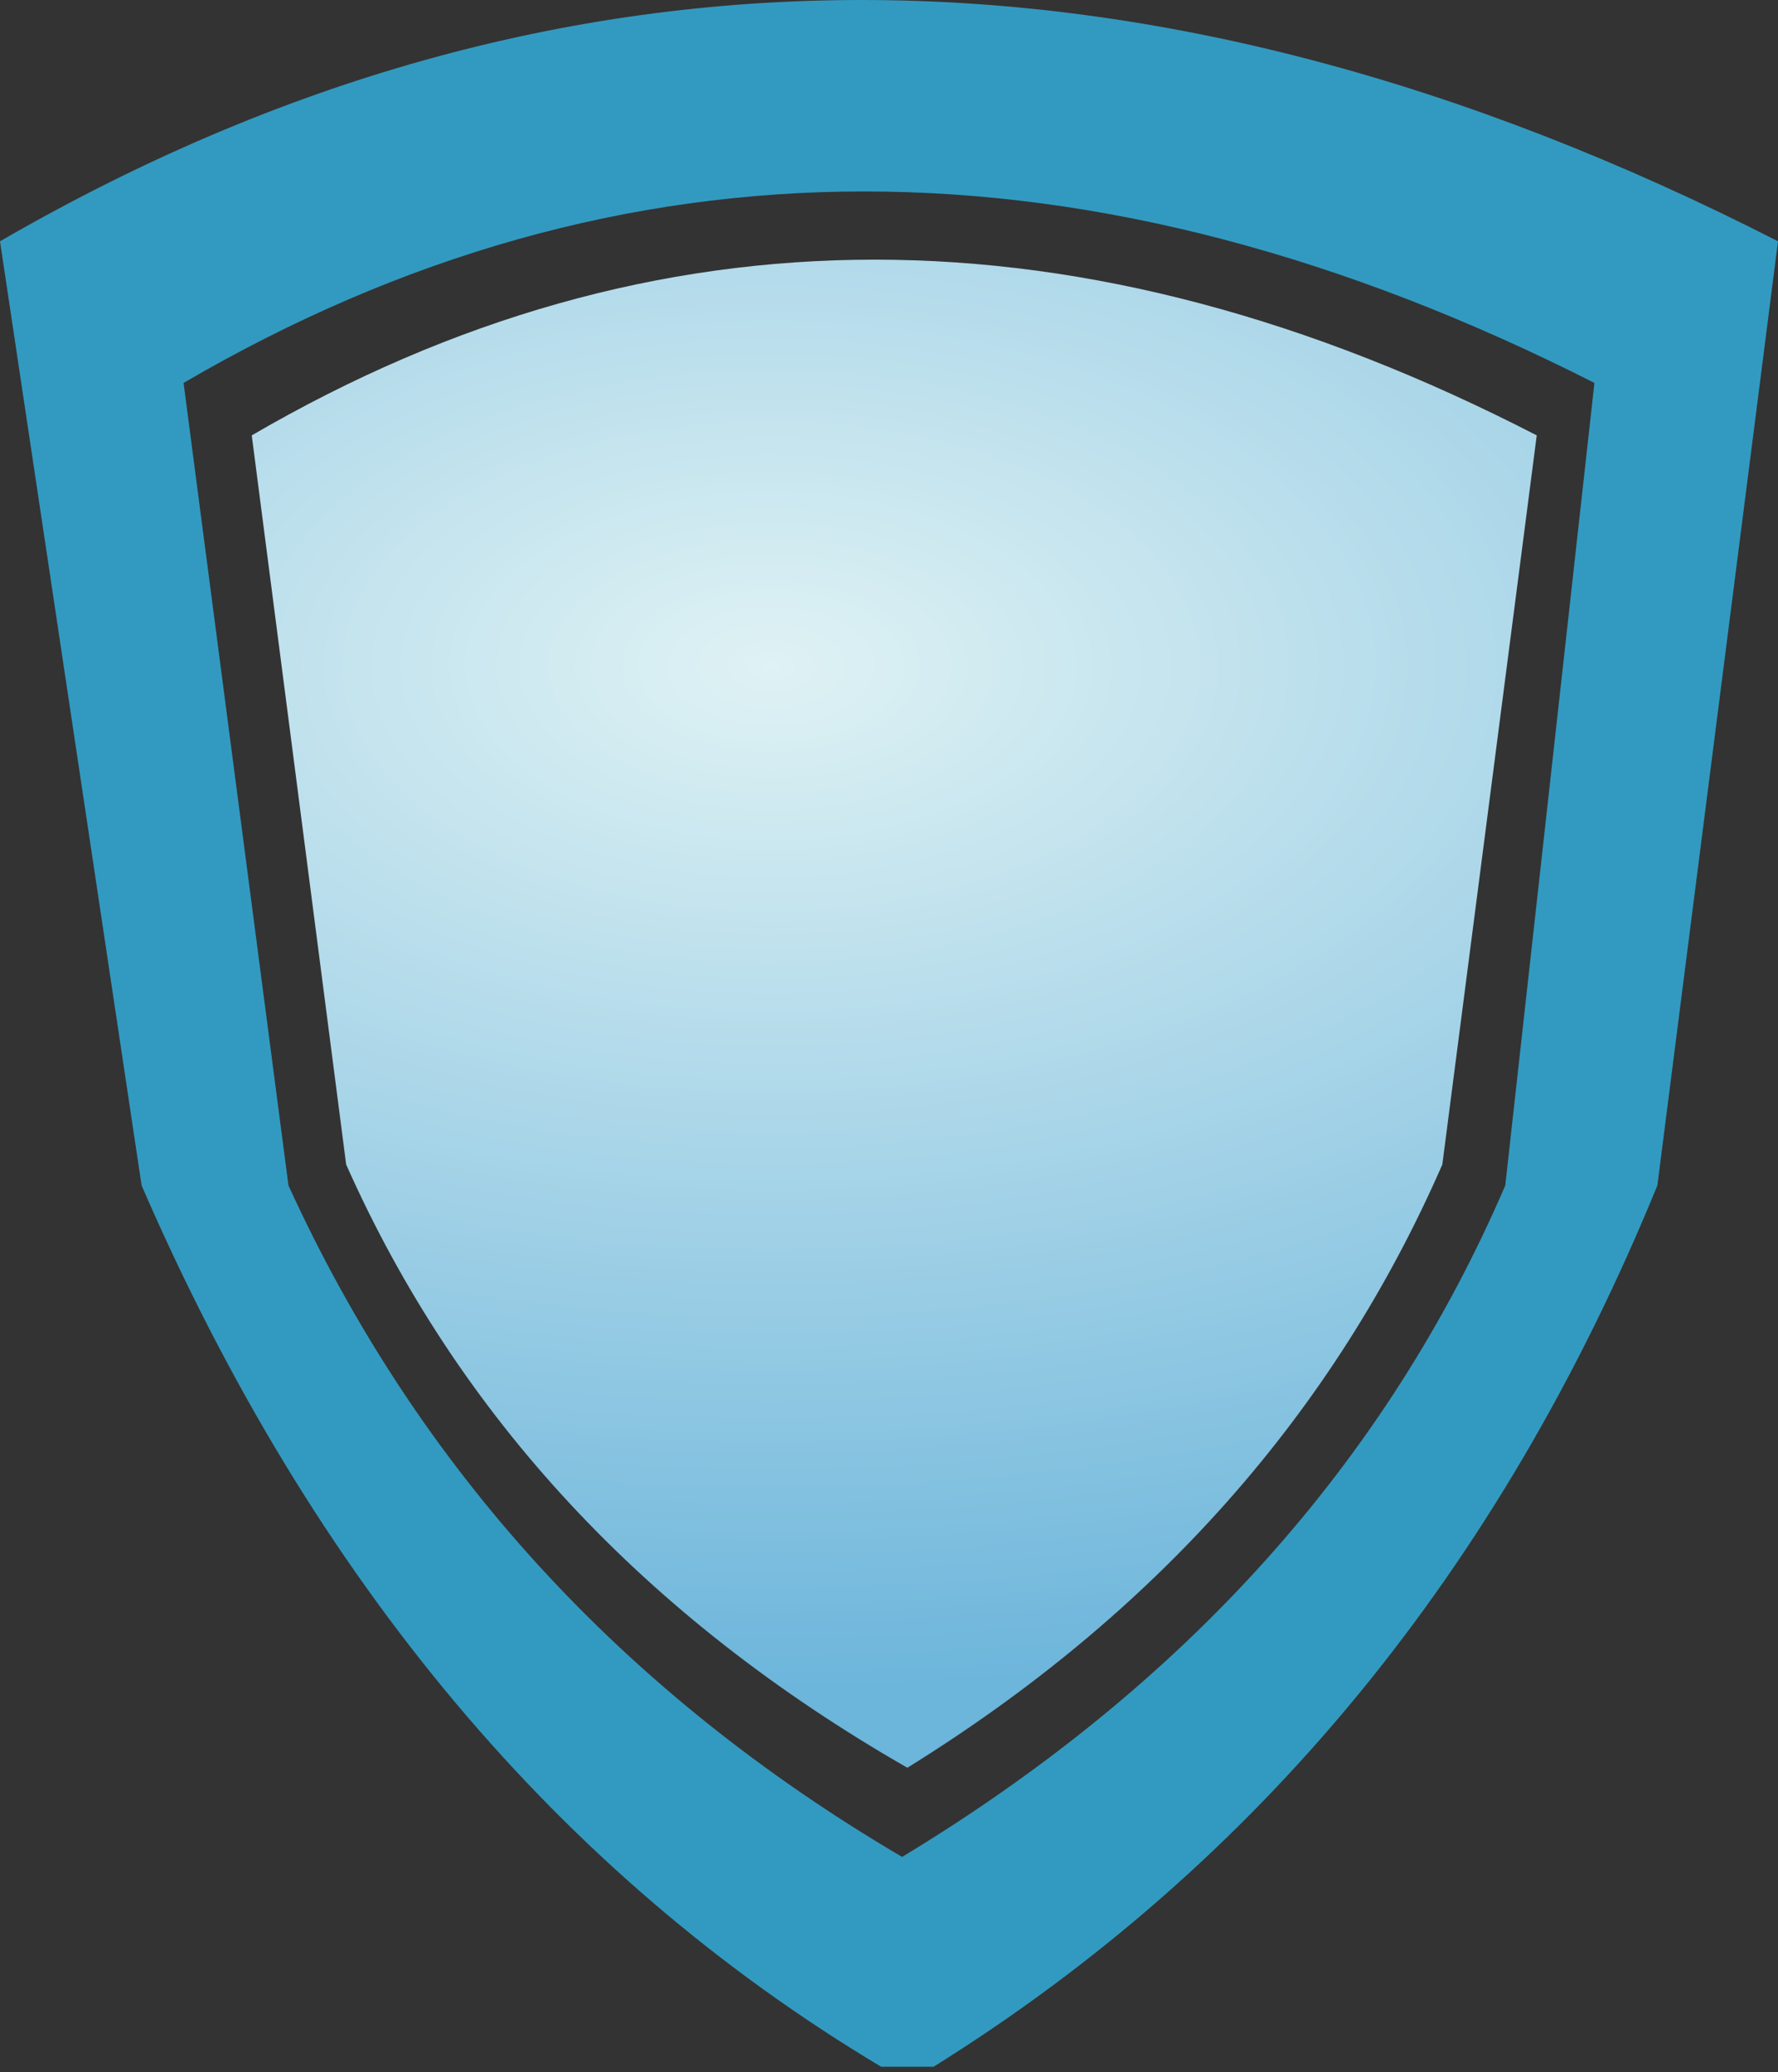 <?xml version="1.0" encoding="UTF-8" standalone="no"?>
<svg xmlns:xlink="http://www.w3.org/1999/xlink" height="19.75px" width="16.95px" xmlns="http://www.w3.org/2000/svg">
  <rect width="100%" height="100%" fill="#333333" stroke="none"/>
  <g transform="matrix(1, 0, 0, 1, 8.45, 8.35)">
    <path d="M0.15 9.35 Q4.2 6.9 5.9 2.95 L6.75 -4.7 Q-0.45 -8.35 -6.7 -4.7 L-5.7 2.95 Q-3.85 7.0 0.15 9.35 M0.45 11.35 L-0.05 11.35 Q-4.65 8.6 -7.1 2.95 L-8.45 -6.05 Q-0.5 -10.65 8.5 -6.05 L7.35 2.95 Q5.1 8.45 0.45 11.35" fill="#329ac0" fill-rule="evenodd" stroke="none"/>
    <path d="M0.2 8.5 Q-3.55 6.35 -5.15 2.75 L-6.05 -4.2 Q-0.3 -7.55 6.2 -4.2 L5.3 2.75 Q3.75 6.3 0.2 8.5" fill="url(#gradient0)" fill-rule="evenodd" stroke="none"/>
  </g>
  <defs>
    <radialGradient cx="0" cy="0" gradientTransform="matrix(0.021, 0.0, 0.0, 0.012, -1.1, -2.0)" gradientUnits="userSpaceOnUse" id="gradient0" r="819.2" spreadMethod="pad">
      <stop offset="0.0" stop-color="#dff2f4"/>
      <stop offset="1.0" stop-color="#6cb5db"/>
    </radialGradient>
  </defs>
</svg>

